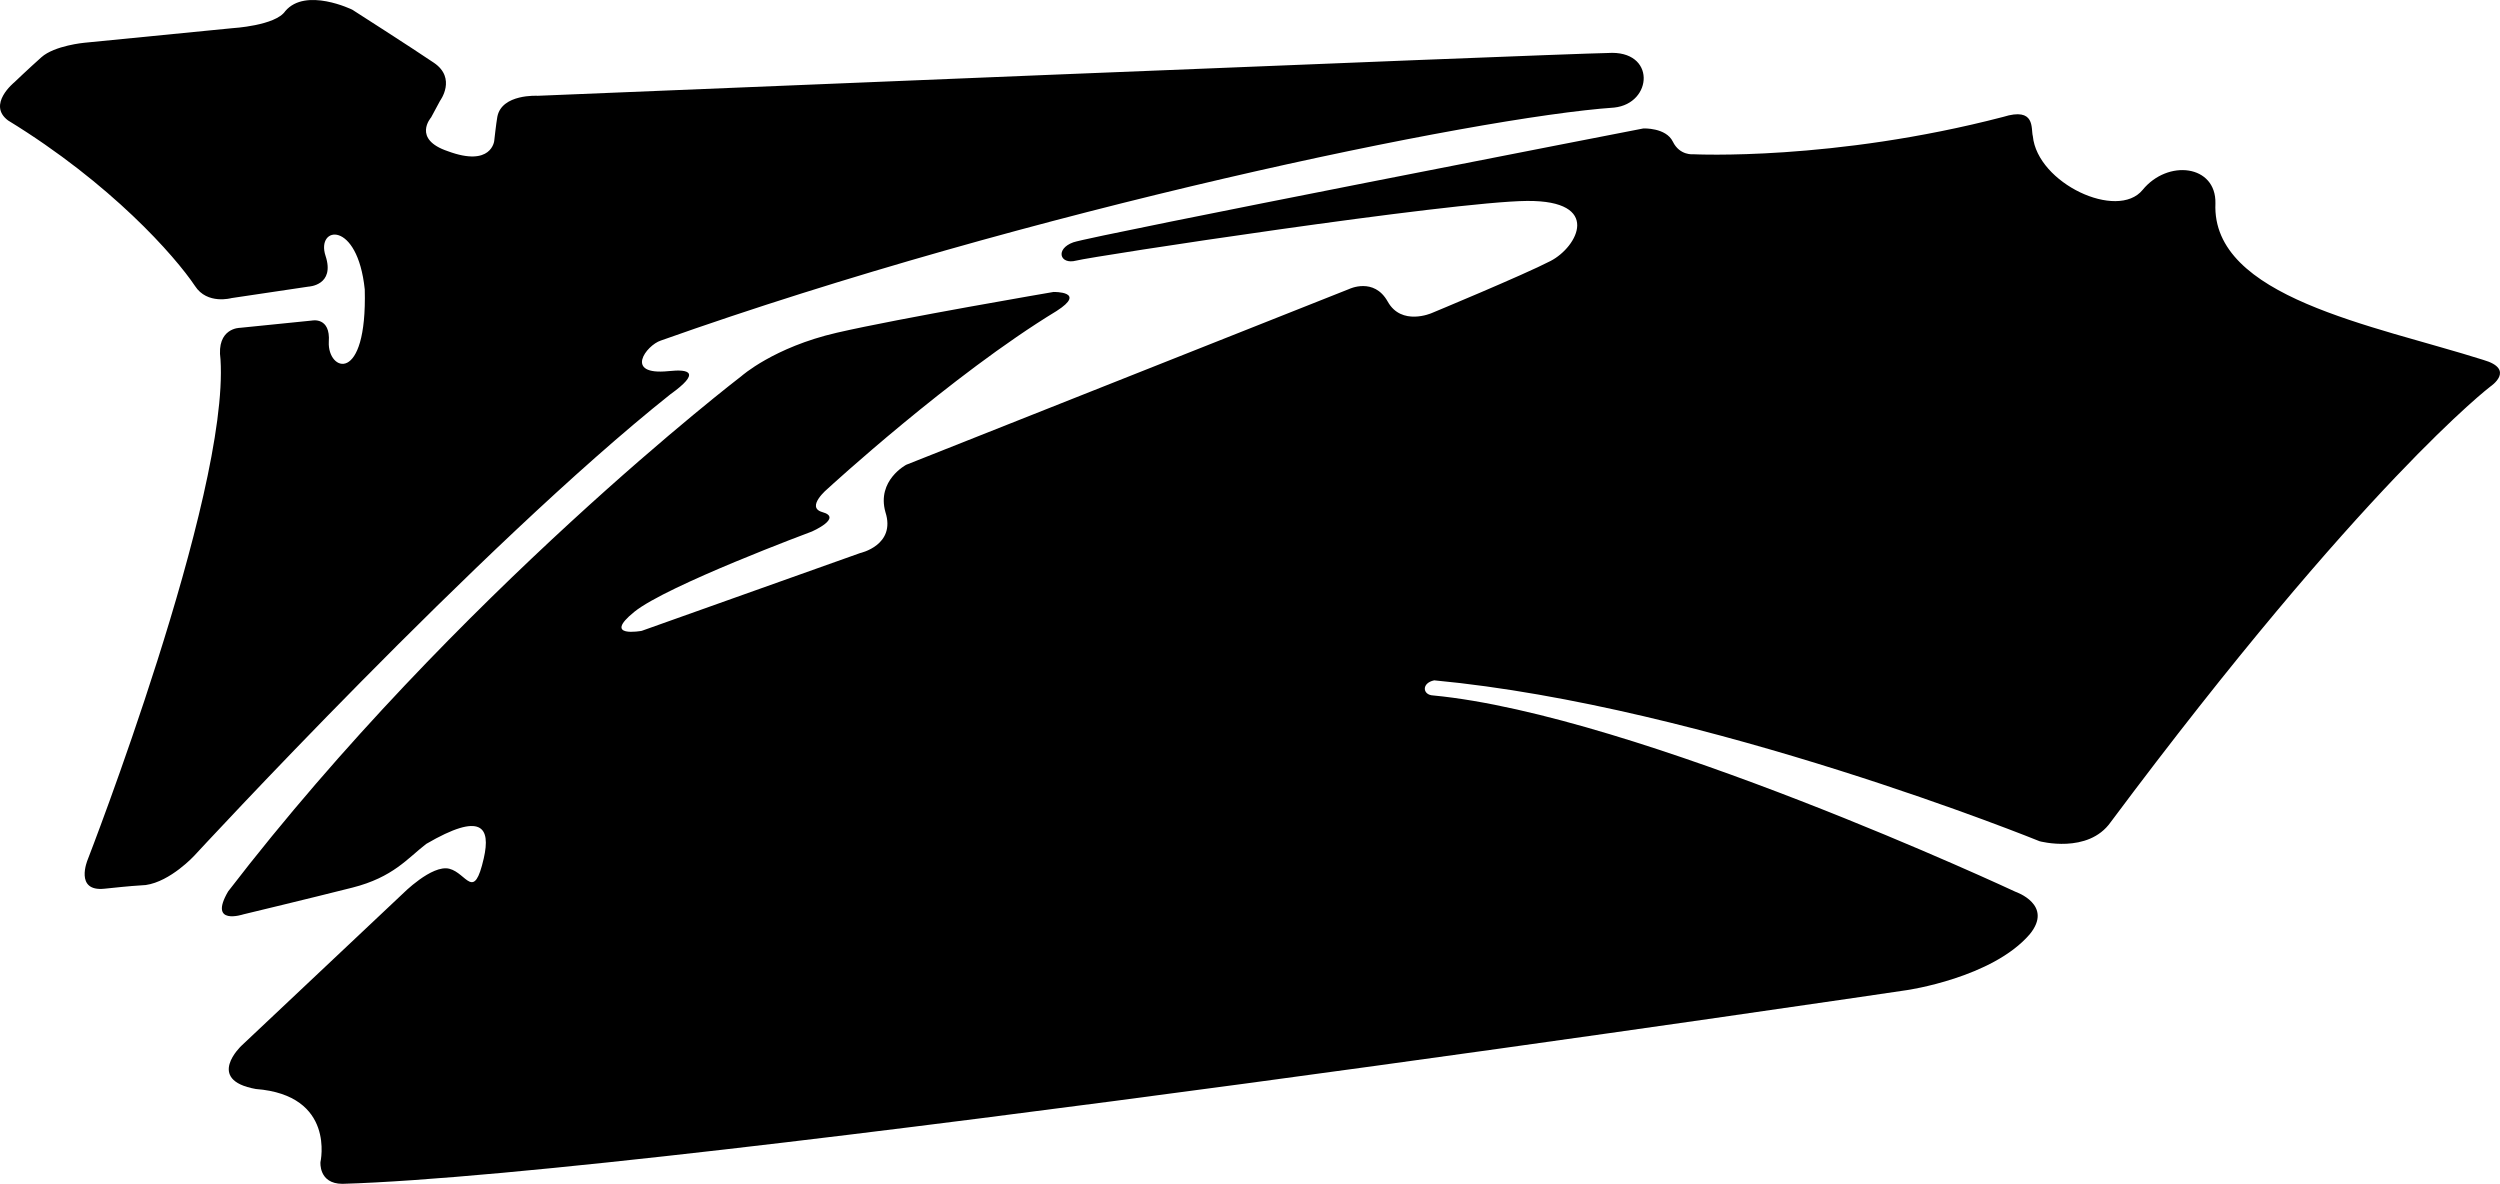 <?xml version="1.0" encoding="utf-8"?>
<!-- Generator: Adobe Illustrator 16.0.0, SVG Export Plug-In . SVG Version: 6.00 Build 0)  -->
<!DOCTYPE svg PUBLIC "-//W3C//DTD SVG 1.1//EN" "http://www.w3.org/Graphics/SVG/1.1/DTD/svg11.dtd">
<svg version="1.1" id="Layer_1" xmlns="http://www.w3.org/2000/svg" xmlns:xlink="http://www.w3.org/1999/xlink" x="0px" y="0px"
	 width="1509.863px" height="714.968px" viewBox="0 0 1509.863 714.968" enable-background="new 0 0 1509.863 714.968"
	 xml:space="preserve">
<path d="M1499.716,217.338c-66.222-20.962-164.224-37.775-161.72-94.53c0.492-23.277-28.75-26.751-43.961-8.131
	c-15.211,18.62-63.516-3.922-66.315-32.444c-1.25-4.499,1.856-17.816-17.963-11.617c-102.756,26.759-187.086,22.546-187.086,22.546
	s-8.199,0.945-12.365-7.62c-4.164-8.563-17.785-7.97-17.785-7.97s-333.276,64.816-344.311,68.779
	c-11.032,3.964-8.205,13.655,1.763,11.042c9.965-2.612,226.882-35.69,272.306-36.038c45.426-0.345,30.58,27.759,14.203,36.25
	c-16.379,8.492-71.9,31.512-71.9,31.512s-18.147,7.957-26.471-6.97c-8.32-14.928-23.36-7.574-23.36-7.574L547.342,280.689
	c0,0-17.982,9.406-12.597,28.584c6.469,20.034-15.234,24.735-15.234,24.735L387.551,381c0,0-24.17,4.496-4.5-11.461
	c19.672-15.954,107.338-48.548,107.338-48.548s18.845-8.283,6.226-11.717c-10.359-2.96,3.481-14.335,3.481-14.335
	s74.481-68.475,137.983-107.085c18.669-11.93-1.815-11.523-1.815-11.523s-92.772,15.829-130.87,24.62
	c-38.098,8.792-57.604,26.196-57.604,26.196S275.955,358.662,137.781,538.369c-12.246,20.965,9.174,13.852,9.174,13.852
	s41.146-9.883,65.853-16.145c24.706-6.264,33.388-17.789,44.621-26.41c33.444-19.494,39.044-10.164,34.739,8.713
	c-6.006,26.359-10.217,8.984-20.788,6.299c-10.568-2.686-28.309,15.242-28.309,15.242l-97.235,91.631
	c0,0-22.069,20.625,8.638,26.139c48.346,3.725,39.063,44.141,39.063,44.141s-1.185,13.088,13.247,13.141
	c196.119-5.736,944.969-117.006,944.969-117.006s51.464-7.395,74.091-33.719c14.571-17.812-8.578-25.654-8.578-25.654
	s-228.65-106.863-351.738-118.586c-6.377-0.238-7.221-7.484,0.66-9.121c164.828,15.467,365.645,97.178,365.645,97.178
	s29.263,7.869,42.912-11.547c152.656-204.592,229.271-263.049,229.271-263.049S1519.689,223.098,1499.716,217.338z M971.034,32.011
	c-33.746,0.555-646.292,25.84-646.292,25.84s-21.762-1.302-24.386,12.72c-0.714,4.007-1.871,14.519-1.871,14.519
	s-1.604,16.016-27.944,6.252c-21.813-7.304-10.184-20.409-10.184-20.409l5.41-10.05c0,0,10.127-13.591-3.709-22.968
	C248.224,28.541,212.766,5.86,212.766,5.86s-28.124-13.745-40.491,0.867c-5.924,8.803-31.91,10.288-31.91,10.288l-89.422,8.809
	c0,0-17.986,1.663-25.922,8.735C17.082,41.63,8.656,49.708,8.656,49.708S-7.972,63.109,4.865,72.743
	c62.346,38.188,100.742,81.844,112.906,99.983c7.354,11.435,22.064,7.301,22.064,7.301l46.44-6.919c0,0,16.245-0.647,10.333-18.595
	c-5.913-17.948,19.304-21.925,23.685,20.287c1.523,57.988-22.555,49.456-21.715,31.698c1.111-15.261-10.117-12.91-10.117-12.91
	L145,197.982c0,0-14.502-0.12-11.827,19.107c5.244,82.456-80.271,302.237-80.271,302.237s-8.077,19.32,10.156,17.408
	c18.232-1.914,17.483-1.658,24.979-2.227c14.981-2.135,29.341-17.764,29.341-17.764S290.44,329.171,404.872,238.132
	c18.386-13.166,11.613-15.354-1.125-13.99c-27.227,2.746-13.393-15.63-4.666-18.458C620.632,126.929,891.382,70.731,974.835,64.976
	C998.311,62.515,1000.267,29.995,971.034,32.011z"/>
</svg>

